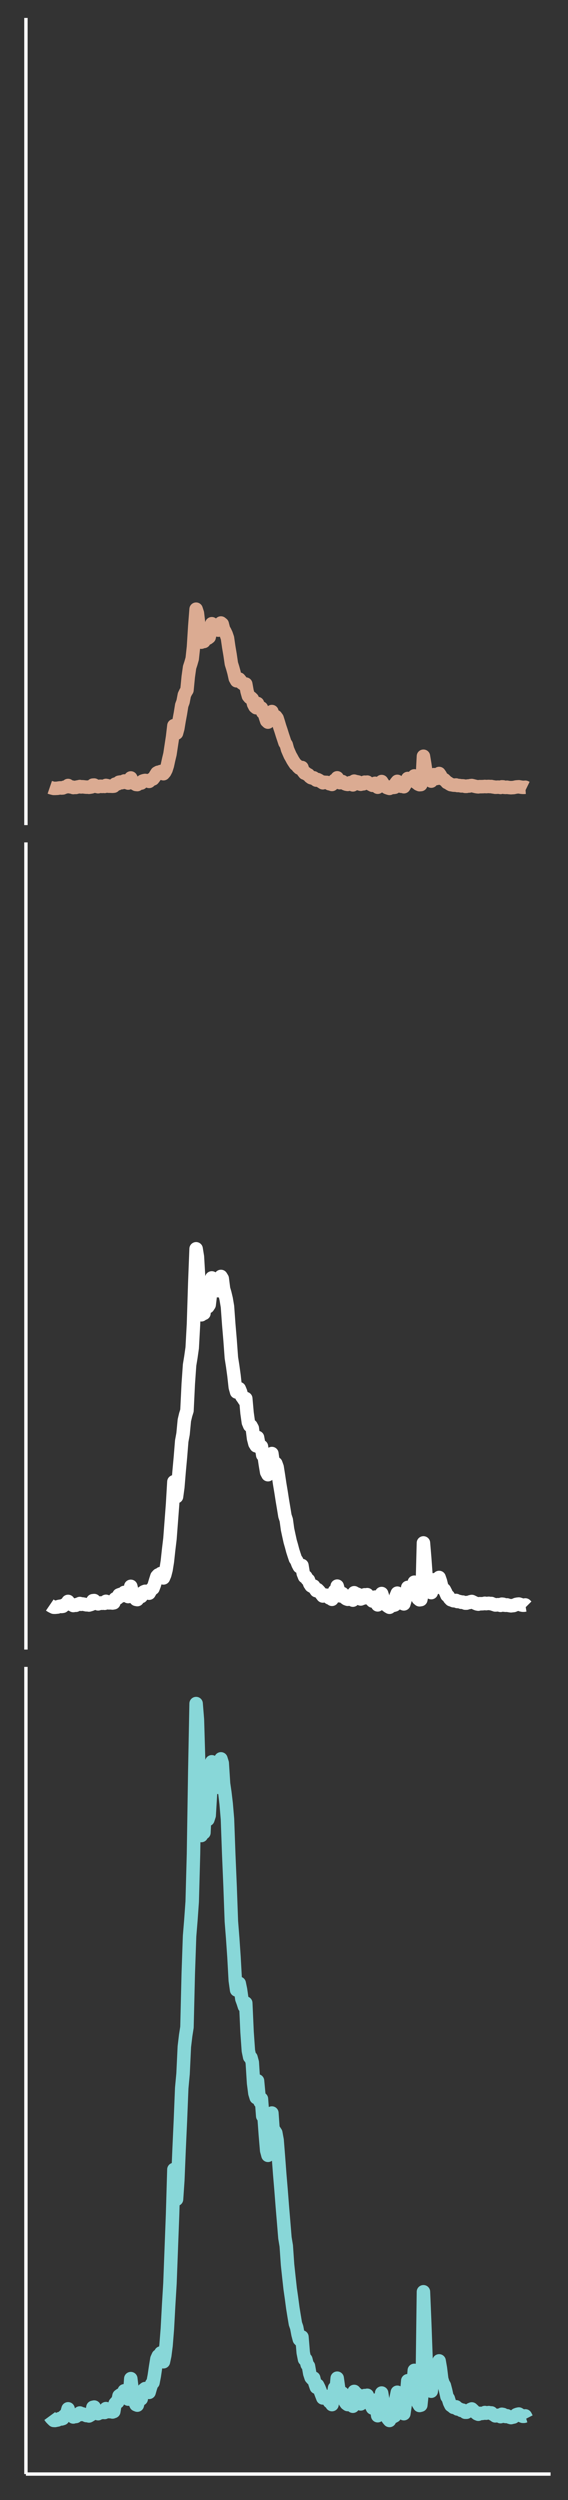 <?xml version="1.0" encoding="UTF-8" standalone="no"?>
<!-- Created with Inkscape (http://www.inkscape.org/) -->

<svg
   version="1.1"
   id="svg686"
   width="240"
   height="1056"
   viewBox="0 0 240 1056"
   sodipodi:docname="mgmt_comp.svg"
   inkscape:version="1.2.1 (9c6d41e, 2022-07-14)"
   xmlns:inkscape="http://www.inkscape.org/namespaces/inkscape"
   xmlns:sodipodi="http://sodipodi.sourceforge.net/DTD/sodipodi-0.dtd"
   xmlns="http://www.w3.org/2000/svg"
   xmlns:svg="http://www.w3.org/2000/svg">
  <rect x="0" y="0" width="240" height="1056" fill="#333333" stroke="none"/>
  <defs
     id="defs690">
    <clipPath
       clipPathUnits="userSpaceOnUse"
       id="clipPath758">
      <path
         d="m 8.22,264 h 166.3 v 0 z"
         id="path756" />
    </clipPath>
    <clipPath
       clipPathUnits="userSpaceOnUse"
       id="clipPath768">
      <path
         d="m 8.22,525.26 h 166.3 v 0 z"
         id="path766" />
    </clipPath>
    <clipPath
       clipPathUnits="userSpaceOnUse"
       id="clipPath778">
      <path
         d="m 8.22,786.52 h 166.3 v 0 z"
         id="path776" />
    </clipPath>
    <clipPath
       clipPathUnits="userSpaceOnUse"
       id="clipPath1567">
      <g
         id="g1571">
        <path
           d="m 8.22,530.74 h 166.3 V 786.52 H 8.22 Z"
           id="path1569" />
      </g>
    </clipPath>
    <clipPath
       clipPathUnits="userSpaceOnUse"
       id="clipPath1573">
      <g
         id="g1577">
        <path
           d="m 8.22,530.74 h 166.3 V 786.52 H 8.22 Z"
           id="path1575" />
      </g>
    </clipPath>
    <clipPath
       clipPathUnits="userSpaceOnUse"
       id="clipPath1588">
      <g
         id="g1592">
        <path
           d="m 8.22,269.48 h 166.3 V 525.26 H 8.22 Z"
           id="path1590" />
      </g>
    </clipPath>
    <clipPath
       clipPathUnits="userSpaceOnUse"
       id="clipPath1594">
      <g
         id="g1598">
        <path
           d="m 8.22,269.48 h 166.3 V 525.26 H 8.22 Z"
           id="path1596" />
      </g>
    </clipPath>
    <clipPath
       clipPathUnits="userSpaceOnUse"
       id="clipPath1609">
      <g
         id="g1613">
        <path
           d="m 8.22,8.22 h 166.3 V 264 H 8.22 Z"
           id="path1611" />
      </g>
    </clipPath>
    <clipPath
       clipPathUnits="userSpaceOnUse"
       id="clipPath1615">
      <g
         id="g1619">
        <path
           d="m 8.22,8.22 h 166.3 V 264 H 8.22 Z"
           id="path1617" />
      </g>
    </clipPath>
  </defs>
  <sodipodi:namedview
     id="namedview688"
     pagecolor="#ffffff"
     bordercolor="#000000"
     borderopacity="0.25"
     inkscape:showpageshadow="2"
     inkscape:pageopacity="0.0"
     inkscape:pagecheckerboard="0"
     inkscape:deskcolor="#d1d1d1"
     showgrid="false"
     inkscape:zoom="0.43585331"
     inkscape:cx="139.95534"
     inkscape:cy="516.22873"
     inkscape:window-width="1419"
     inkscape:window-height="776"
     inkscape:window-x="0"
     inkscape:window-y="25"
     inkscape:window-maximized="0"
     inkscape:current-layer="g694">
    <inkscape:page
       x="0"
       y="0"
       id="page692"
       width="240"
       height="1056"
       inkscape:export-filename="mgmt_comp.png"
       inkscape:export-xdpi="300"
       inkscape:export-ydpi="300" />
  </sodipodi:namedview>
  <g
     id="g694"
     inkscape:groupmode="layer"
     inkscape:label="Page 1"
     transform="matrix(1.333,0,0,-1.333,0,1056)">
    <g
       id="g700" />
    <g
       id="g702" />
    <g
       id="g708" />
    <path
       d="m 15.78,542.72 0.41,-0.14 0.42,-0.11 0.41,-0.1 h 0.42 l 0.41,0.02 0.41,0.02 0.42,0.08 0.41,0.04 0.42,-0.04 0.41,0.03 0.41,0.2 0.42,0.09 0.41,0.11 0.42,0.37 0.41,-0.38 0.42,-0.06 0.41,-0.06 0.41,-0.15 0.42,0.05 0.41,-0.01 0.42,0.12 0.41,0.06 0.41,0.1 0.42,-0.12 0.41,0.05 0.42,-0.04 0.41,-0.05 0.42,-0.04 0.41,0.02 0.41,-0.06 0.42,0.06 0.41,0.07 0.42,0.56 0.41,0.02 0.42,-0.38 0.41,-0.04 0.41,-0.11 0.42,0.12 0.41,0.03 0.42,-0.05 0.41,0.04 0.41,-0.04 0.42,0.31 0.41,-0.08 0.42,-0.16 h 0.41 l 0.42,-0.01 0.41,-0.02 0.41,0.04 0.42,0.63 0.41,0.11 0.42,0.01 0.41,0.49 0.42,0.07 0.41,-0.21 0.41,0.28 0.42,0.26 0.41,-0.44 0.42,0.16 0.41,-0.38 0.41,0.17 0.42,1.45 0.41,-0.84 0.42,-0.52 0.41,-0.46 0.42,-0.24 0.41,-0.04 0.41,0.37 0.42,0.07 0.41,0.05 0.42,0.6 0.41,0.14 0.41,0.08 0.42,-0.06 0.41,-0.11 0.42,-0.13 0.41,0.36 0.42,0.31 0.41,0.11 0.41,0.53 0.42,0.71 0.41,0.64 0.42,0.23 0.41,-0.37 0.42,0.61 0.41,-0.51 0.41,-0.19 0.42,0.49 0.41,0.8 0.42,1.32 0.41,1.89 0.41,1.71 0.42,2.77 0.41,2.69 0.42,3.56 0.41,-0.56 0.42,-1.8 0.41,1.5 0.41,2.49 0.42,2.28 0.41,2.54 0.42,1.13 0.41,2.15 0.42,0.88 0.41,0.66 0.41,4.23 0.42,2.99 0.41,1.25 0.42,1.47 0.41,3.76 0.41,6.52 0.42,5.42 0.41,-1.26 0.42,-3.59 0.41,-3.79 0.42,-1.81 0.41,0.44 0.41,-0.22 0.42,2.27 0.41,0.1 0.42,-1.32 0.41,0.31 0.41,1.72 0.42,2.54 0.41,-1.34 0.42,-0.52 0.41,0.91 0.42,-0.71 0.41,-0.37 0.41,1.15 0.42,1.11 0.41,-0.33 0.42,-1.64 0.41,-0.7 0.42,-0.89 0.41,-1.21 0.41,-2.83 0.42,-2.48 0.41,-2.8 0.42,-1.34 0.41,-1.49 0.41,-1.85 0.42,-0.75 0.41,0.27 0.42,0.26 0.41,-0.5 0.42,-0.74 0.41,-0.28 0.41,-0.32 0.42,0.27 0.41,-2.29 0.42,-1.49 0.41,-0.49 0.42,-0.05 0.41,-0.38 0.41,-1.64 0.42,-0.81 0.41,-0.34 0.42,1.33 0.41,-1.09 0.41,-0.58 0.42,0.24 0.41,-1.36 0.42,-0.06 0.41,-1.42 0.42,-1.25 0.41,-0.38 0.41,0.92 0.42,1.7 0.41,0.73 0.42,-1.5 0.41,0.09 0.41,-0.16 0.42,-0.57 0.41,-1.3 0.42,-1.41 0.41,-1.21 0.42,-1.35 0.41,-1.23 0.41,-1.25 0.42,-0.63 0.41,-1.49 0.42,-0.98 0.41,-0.93 0.42,-0.73 0.41,-0.77 0.41,-0.64 0.42,-0.63 0.41,-0.29 0.42,-0.56 0.41,-0.38 0.41,-0.11 0.42,0.29 0.41,-1.24 0.42,-0.53 0.41,-0.01 0.42,-0.41 0.41,-0.12 0.41,-0.59 0.42,-0.31 0.41,-0.12 0.42,0.07 0.41,-0.42 0.42,-0.3 0.41,0.16 0.41,-0.21 0.42,-0.26 0.41,-0.27 0.42,-0.27 0.41,0.17 0.41,-0.05 h 0.42 l 0.41,-0.11 0.42,-0.31 0.41,-0.07 0.42,-0.16 0.41,0.69 0.41,0.63 0.42,-0.32 0.41,1.1 0.42,-0.75 0.41,-0.79 0.41,0.34 0.42,0.01 0.41,-0.28 0.42,-0.4 0.41,-0.15 0.42,-0.07 0.41,0.17 0.41,0.38 0.42,-0.4 0.41,-0.29 0.42,1.18 0.41,-0.13 0.42,-0.08 0.41,-0.08 0.41,-0.58 0.42,-0.12 0.41,0.3 0.42,-0.16 0.41,0.52 0.41,-0.13 0.42,0.15 0.41,-0.34 0.42,-0.23 0.41,-0.23 0.42,-0.21 0.41,0.11 0.41,0.52 0.42,-0.57 0.41,-0.67 0.42,0.42 0.41,0.31 0.42,1.07 0.41,-0.64 0.41,-0.81 0.42,-0.17 0.41,-0.28 0.42,-0.15 0.41,-0.12 0.41,0.48 h 0.42 l 0.41,-0.18 0.42,0.06 0.41,1.36 0.42,0.51 0.41,-0.95 0.41,-0.4 0.42,-0.21 0.41,0.1 0.42,-0.24 0.41,0.7 0.41,0.68 0.42,1.23 0.41,-0.07 0.42,-0.01 0.41,-0.06 0.42,-0.32 0.41,1.28 0.41,-1.98 0.42,-0.29 0.41,-0.33 0.42,-0.18 0.41,0.03 0.42,1.01 0.41,7.97 0.41,-2.47 0.42,-2.9 0.41,-1.09 0.42,-0.79 0.41,-0.35 0.41,-0.28 0.42,1.04 0.41,1 0.42,-0.42 0.41,-0.79 0.42,0.11 0.41,1.47 0.41,-0.59 0.42,-0.85 0.41,-0.34 0.42,-0.18 0.41,-0.39 0.42,-0.49 0.41,-0.14 0.41,-0.33 0.42,-0.22 0.41,-0.06 0.42,-0.09 0.41,-0.02 0.41,0.06 0.42,-0.17 0.41,0.01 0.42,-0.05 0.41,-0.08 0.42,0.02 0.41,-0.05 0.41,-0.11 h 0.42 l 0.41,0.11 0.42,-0.01 0.41,0.12 0.41,0.04 0.42,-0.1 0.41,-0.1 0.42,-0.1 0.41,-0.08 0.42,-0.04 0.41,0.07 0.41,-0.01 0.42,0.01 0.41,0.01 0.42,0.05 0.41,-0.05 0.42,0.03 0.41,0.02 0.41,-0.04 0.42,0.01 0.41,-0.1 0.42,-0.05 0.41,-0.08 0.41,0.01 0.42,0.03 0.41,-0.02 0.42,-0.08 0.41,0.19 0.42,-0.02 0.41,-0.14 0.41,-0.02 0.42,0.06 0.41,-0.08 0.42,-0.04 0.41,-0.03 0.42,0.03 0.41,0.02 0.41,0.09 0.42,0.09 0.41,0.03 0.42,0.03 0.41,-0.07 0.41,-0.07 0.42,-0.04 h 0.41 l 0.42,0.03 0.41,-0.2"
       style="fill:none;stroke:#dbab92;stroke-width:4.27;stroke-linecap:butt;stroke-linejoin:round;stroke-miterlimit:10;stroke-dasharray:none;stroke-opacity:1"
       id="path720"
       clip-path="url(#clipPath1567)" />
    <g
       id="g722" />
    <path
       d="m 15.78,283.6 0.41,-0.28 0.42,-0.22 0.41,-0.2 0.42,-0.01 0.41,0.04 0.41,0.04 0.42,0.17 0.41,0.08 0.42,-0.08 0.41,0.06 0.41,0.4 0.42,0.18 0.41,0.23 0.42,0.73 0.41,-0.77 0.42,-0.12 0.41,-0.1 0.41,-0.31 0.42,0.1 0.41,-0.02 0.42,0.24 0.41,0.12 0.41,0.19 0.42,-0.23 0.41,0.09 0.42,-0.07 0.41,-0.1 0.42,-0.09 0.41,0.05 0.41,-0.12 0.42,0.12 0.41,0.14 0.42,1.11 0.41,0.04 0.42,-0.74 0.41,-0.1 0.41,-0.2 0.42,0.23 0.41,0.05 0.42,-0.09 0.41,0.09 0.41,-0.1 0.42,0.62 0.41,-0.14 0.42,-0.34 h 0.41 0.42 l 0.41,-0.05 0.41,0.07 0.42,1.26 0.41,0.22 0.42,0.02 0.41,0.98 0.42,0.16 0.41,-0.43 0.41,0.55 0.42,0.52 0.41,-0.87 0.42,0.31 0.41,-0.75 0.41,0.33 0.42,2.91 0.41,-1.69 0.42,-1.03 0.41,-0.93 0.42,-0.47 0.41,-0.08 0.41,0.74 0.42,0.13 0.41,0.11 0.42,1.19 0.41,0.29 0.41,0.16 0.42,-0.12 0.41,-0.23 0.42,-0.24 0.41,0.71 0.42,0.63 0.41,0.2 0.41,1.07 0.42,1.42 0.41,1.28 0.42,0.46 0.41,-0.75 0.42,1.22 0.41,-1.02 0.41,-0.38 0.42,0.99 0.41,1.6 0.42,2.64 0.41,3.79 0.41,3.4 0.42,5.54 0.41,5.39 0.42,7.12 0.41,-1.12 0.42,-3.6 0.41,3.01 0.41,4.96 0.42,4.58 0.41,5.06 0.42,2.27 0.41,4.3 0.42,1.77 0.41,1.3 0.41,8.46 0.42,6 0.41,2.49 0.42,2.95 0.41,7.51 0.41,13.04 0.42,10.84 0.41,-2.52 0.42,-7.19 0.41,-7.58 0.42,-3.62 0.41,0.88 0.41,-0.43 0.42,4.55 0.41,0.18 0.42,-2.64 0.41,0.63 0.41,3.44 0.42,5.07 0.41,-2.67 0.42,-1.04 0.41,1.82 0.42,-1.43 0.41,-0.73 0.41,2.29 0.42,2.23 0.41,-0.67 0.42,-3.27 0.41,-1.41 0.42,-1.77 0.41,-2.42 0.41,-5.66 0.42,-4.96 0.41,-5.6 0.42,-2.67 0.41,-2.98 0.41,-3.71 0.42,-1.5 0.41,0.53 0.42,0.52 0.41,-0.99 0.42,-1.48 0.41,-0.56 0.41,-0.64 0.42,0.55 0.41,-4.59 0.42,-2.98 0.41,-0.99 0.42,-0.09 0.41,-0.76 0.41,-3.28 0.42,-1.62 0.41,-0.67 0.42,2.65 0.41,-2.18 0.41,-1.15 0.42,0.47 0.41,-2.73 0.42,-0.12 0.41,-2.83 0.42,-2.49 0.41,-0.77 0.41,1.84 0.42,3.4 0.41,1.46 0.42,-3 0.41,0.17 0.41,-0.31 0.42,-1.15 0.41,-2.59 0.42,-2.81 0.41,-2.44 0.42,-2.7 0.41,-2.44 0.41,-2.51 0.42,-1.26 0.41,-2.99 0.42,-1.95 0.41,-1.86 0.42,-1.46 0.41,-1.55 0.41,-1.27 0.42,-1.26 0.41,-0.59 0.42,-1.11 0.41,-0.77 0.41,-0.21 0.42,0.58 0.41,-2.48 0.42,-1.06 0.41,-0.02 0.42,-0.82 0.41,-0.24 0.41,-1.17 0.42,-0.64 0.41,-0.23 0.42,0.14 0.41,-0.84 0.42,-0.61 0.41,0.33 0.41,-0.42 0.42,-0.51 0.41,-0.55 0.42,-0.54 0.41,0.33 0.41,-0.1 h 0.42 l 0.41,-0.22 0.42,-0.61 0.41,-0.13 0.42,-0.32 0.41,1.37 0.41,1.26 0.42,-0.64 0.41,2.19 0.42,-1.49 0.41,-1.58 0.41,0.68 0.42,0.03 0.41,-0.56 0.42,-0.81 0.41,-0.29 0.42,-0.15 0.41,0.33 0.41,0.77 0.42,-0.8 0.41,-0.57 0.42,2.34 0.41,-0.25 0.42,-0.16 0.41,-0.16 0.41,-1.17 0.42,-0.23 0.41,0.6 0.42,-0.32 0.41,1.03 0.41,-0.25 0.42,0.3 0.41,-0.68 0.42,-0.46 0.41,-0.46 0.42,-0.41 0.41,0.2 0.41,1.04 0.42,-1.14 0.41,-1.32 0.42,0.83 0.41,0.61 0.42,2.15 0.41,-1.28 0.41,-1.62 0.42,-0.35 0.41,-0.55 0.42,-0.31 0.41,-0.24 0.41,0.97 h 0.42 l 0.41,-0.36 0.42,0.12 0.41,2.72 0.42,1.02 0.41,-1.9 0.41,-0.81 0.42,-0.42 0.41,0.2 0.42,-0.47 0.41,1.39 0.41,1.36 0.42,2.47 0.41,-0.13 0.42,-0.02 0.41,-0.14 0.42,-0.64 0.41,2.58 0.41,-3.97 0.42,-0.57 0.41,-0.68 0.42,-0.35 0.41,0.06 0.42,2.02 0.41,15.94 0.41,-4.94 0.42,-5.8 0.41,-2.19 0.42,-1.57 0.41,-0.7 0.41,-0.55 0.42,2.07 0.41,1.99 0.42,-0.83 0.41,-1.59 0.42,0.22 0.41,2.94 0.41,-1.18 0.42,-1.7 0.41,-0.66 0.42,-0.36 0.41,-0.79 0.42,-0.97 0.41,-0.29 0.41,-0.66 0.42,-0.44 0.41,-0.13 0.42,-0.18 0.41,-0.03 0.41,0.11 0.42,-0.34 0.41,0.03 0.42,-0.1 0.41,-0.16 0.42,0.05 0.41,-0.12 0.41,-0.21 h 0.42 l 0.41,0.22 0.42,-0.02 0.41,0.23 0.41,0.09 0.42,-0.2 0.41,-0.2 0.42,-0.2 0.41,-0.16 0.42,-0.08 0.41,0.14 0.41,-0.02 0.42,0.01 0.41,0.03 0.42,0.11 0.41,-0.11 0.42,0.06 0.41,0.04 0.41,-0.08 0.42,0.02 0.41,-0.19 0.42,-0.12 0.41,-0.15 0.41,0.02 0.42,0.06 0.41,-0.05 0.42,-0.15 0.41,0.37 0.42,-0.04 0.41,-0.27 0.41,-0.04 0.42,0.11 0.41,-0.15 0.42,-0.07 0.41,-0.06 0.42,0.05 0.41,0.04 0.41,0.17 0.42,0.18 0.41,0.08 0.42,0.04 0.41,-0.13 0.41,-0.15 0.42,-0.08 h 0.41 l 0.42,0.07 0.41,-0.41"
       style="fill:none;stroke:#ffffff;stroke-width:4.27;stroke-linecap:butt;stroke-linejoin:round;stroke-miterlimit:10;stroke-dasharray:none;stroke-opacity:1"
       id="path734"
       clip-path="url(#clipPath1588)" />
    <g
       id="g736" />
    <path
       d="m 15.78,26.61 0.41,-0.56 0.42,-0.44 0.41,-0.39 0.42,-0.02 0.41,0.09 0.41,0.07 0.42,0.33 0.41,0.16 0.42,-0.16 0.41,0.13 0.41,0.81 0.42,0.34 0.41,0.46 0.42,1.46 0.41,-1.52 0.42,-0.24 0.41,-0.22 0.41,-0.6 0.42,0.19 0.41,-0.04 0.42,0.47 0.41,0.25 0.41,0.39 0.42,-0.47 0.41,0.19 0.42,-0.15 0.41,-0.19 0.42,-0.19 0.41,0.1 0.41,-0.23 0.42,0.24 0.41,0.26 0.42,2.23 0.41,0.09 0.42,-1.5 0.41,-0.19 0.41,-0.41 0.42,0.47 0.41,0.1 0.42,-0.19 0.41,0.18 0.41,-0.18 0.42,1.23 0.41,-0.29 0.42,-0.66 0.41,-0.01 0.42,-0.01 0.41,-0.1 0.41,0.15 0.42,2.52 0.41,0.45 0.42,0.03 0.41,1.96 0.42,0.31 0.41,-0.86 0.41,1.1 0.42,1.05 0.41,-1.74 0.42,0.62 0.41,-1.51 0.41,0.68 0.42,5.81 0.41,-3.39 0.42,-2.04 0.41,-1.87 0.42,-0.94 0.41,-0.16 0.41,1.49 0.42,0.26 0.41,0.22 0.42,2.37 0.41,0.58 0.41,0.32 0.42,-0.25 0.41,-0.45 0.42,-0.49 0.41,1.42 0.42,1.26 0.41,0.41 0.41,2.14 0.42,2.85 0.41,2.54 0.42,0.94 0.41,-1.51 0.42,2.44 0.41,-2.04 0.41,-0.75 0.42,1.97 0.41,3.2 0.42,5.29 0.41,7.56 0.41,6.82 0.42,11.07 0.41,10.77 0.42,14.25 0.41,-2.24 0.42,-7.21 0.41,6.02 0.41,9.93 0.42,9.15 0.41,10.14 0.42,4.52 0.41,8.61 0.42,3.53 0.41,2.61 0.41,16.92 0.42,11.99 0.41,4.99 0.42,5.89 0.41,15.03 0.41,26.08 0.42,21.67 0.41,-5.04 0.42,-14.37 0.41,-15.16 0.42,-7.24 0.41,1.76 0.41,-0.86 0.42,9.09 0.41,0.37 0.42,-5.28 0.41,1.26 0.41,6.87 0.42,10.15 0.41,-5.34 0.42,-2.09 0.41,3.65 0.42,-2.85 0.41,-1.46 0.41,4.58 0.42,4.44 0.41,-1.32 0.42,-6.54 0.41,-2.82 0.42,-3.55 0.41,-4.83 0.41,-11.32 0.42,-9.92 0.41,-11.21 0.42,-5.35 0.41,-5.96 0.41,-7.41 0.42,-3.01 0.41,1.07 0.42,1.04 0.41,-1.99 0.42,-2.95 0.41,-1.12 0.41,-1.28 0.42,1.09 0.41,-9.16 0.42,-5.96 0.41,-1.98 0.42,-0.19 0.41,-1.52 0.41,-6.56 0.42,-3.24 0.41,-1.35 0.42,5.31 0.41,-4.36 0.41,-2.31 0.42,0.95 0.41,-5.45 0.42,-0.25 0.41,-5.66 0.42,-4.99 0.41,-1.53 0.41,3.67 0.42,6.8 0.41,2.93 0.42,-6 0.41,0.35 0.41,-0.63 0.42,-2.3 0.41,-5.19 0.42,-5.62 0.41,-4.87 0.42,-5.4 0.41,-4.89 0.41,-5.02 0.42,-2.52 0.41,-5.96 0.42,-3.92 0.41,-3.71 0.42,-2.92 0.41,-3.1 0.41,-2.55 0.42,-2.51 0.41,-1.18 0.42,-2.22 0.41,-1.54 0.41,-0.42 0.42,1.17 0.41,-4.98 0.42,-2.12 0.41,-0.04 0.42,-1.63 0.41,-0.48 0.41,-2.35 0.42,-1.27 0.41,-0.46 0.42,0.29 0.41,-1.7 0.42,-1.21 0.41,0.65 0.41,-0.82 0.42,-1.04 0.41,-1.09 0.42,-1.08 0.41,0.66 0.41,-0.19 0.42,-0.01 0.41,-0.44 0.42,-1.22 0.41,-0.27 0.42,-0.64 0.41,2.75 0.41,2.51 0.42,-1.27 0.41,4.38 0.42,-2.97 0.41,-3.16 0.41,1.34 0.42,0.06 0.41,-1.12 0.42,-1.61 0.41,-0.59 0.42,-0.3 0.41,0.67 0.41,1.53 0.42,-1.58 0.41,-1.16 0.42,4.69 0.41,-0.5 0.42,-0.32 0.41,-0.33 0.41,-2.33 0.42,-0.47 0.41,1.21 0.42,-0.63 0.41,2.06 0.41,-0.51 0.42,0.6 0.41,-1.36 0.42,-0.92 0.41,-0.92 0.42,-0.83 0.41,0.42 0.41,2.07 0.42,-2.27 0.41,-2.66 0.42,1.68 0.41,1.22 0.42,4.28 0.41,-2.56 0.41,-3.24 0.42,-0.69 0.41,-1.11 0.42,-0.61 0.41,-0.48 0.41,1.95 0.42,-0.01 0.41,-0.72 0.42,0.23 0.41,5.45 0.42,2.04 0.41,-3.81 0.41,-1.61 0.42,-0.83 0.41,0.39 0.42,-0.93 0.41,2.78 0.41,2.71 0.42,4.95 0.41,-0.28 0.42,-0.04 0.41,-0.26 0.42,-1.29 0.41,5.15 0.41,-7.93 0.42,-1.15 0.41,-1.34 0.42,-0.7 0.41,0.11 0.42,4.05 0.41,31.87 0.41,-9.88 0.42,-11.6 0.41,-4.37 0.42,-3.15 0.41,-1.41 0.41,-1.1 0.42,4.16 0.41,3.98 0.42,-1.67 0.41,-3.18 0.42,0.44 0.41,5.88 0.41,-2.36 0.42,-3.4 0.41,-1.33 0.42,-0.72 0.41,-1.58 0.42,-1.94 0.41,-0.58 0.41,-1.32 0.42,-0.86 0.41,-0.27 0.42,-0.36 0.41,-0.05 0.41,0.21 0.42,-0.67 0.41,0.06 0.42,-0.21 0.41,-0.31 0.42,0.08 0.41,-0.23 0.41,-0.43 h 0.42 l 0.41,0.44 0.42,-0.02 0.41,0.45 0.41,0.17 0.42,-0.39 0.41,-0.41 0.42,-0.39 0.41,-0.32 0.42,-0.17 0.41,0.28 0.41,-0.03 0.42,0.02 0.41,0.06 0.42,0.21 0.41,-0.2 0.42,0.11 0.41,0.07 0.41,-0.15 0.42,0.05 0.41,-0.4 0.42,-0.23 0.41,-0.3 0.41,0.04 0.42,0.12 0.41,-0.1 0.42,-0.31 0.41,0.75 0.42,-0.08 0.41,-0.54 0.41,-0.08 0.42,0.22 0.41,-0.29 0.42,-0.16 0.41,-0.12 0.42,0.11 0.41,0.08 0.41,0.34 0.42,0.36 0.41,0.15 0.42,0.09 0.41,-0.25 0.41,-0.31 0.42,-0.16 h 0.41 l 0.42,0.13 0.41,-0.8"
       style="fill:none;stroke:#88d7d8;stroke-width:4.27;stroke-linecap:butt;stroke-linejoin:round;stroke-miterlimit:10;stroke-dasharray:none;stroke-opacity:1"
       id="path748"
       clip-path="url(#clipPath1609)" />
    <g
       id="g750" />
    <g
       id="g752">
      <g
         id="g754"
         clip-path="url(#clipPath758)" />
    </g>
    <g
       id="g760" />
    <g
       id="g762">
      <g
         id="g764"
         clip-path="url(#clipPath768)" />
    </g>
    <g
       id="g770" />
    <g
       id="g772">
      <g
         id="g774"
         clip-path="url(#clipPath778)" />
    </g>
    <g
       id="g780" />
    <g
       id="g782" />
    <g
       id="g784" />
    <g
       id="g786" />
    <g
       id="g788" />
    <g
       id="g790" />
    <g
       id="g792" />
    <g
       id="g794">
      <path
         d="m 8.22,8.22 h 166.3"
         style="fill:none;stroke:#ffffff;stroke-width:1.07;stroke-linecap:butt;stroke-linejoin:round;stroke-miterlimit:10;stroke-dasharray:none;stroke-opacity:1"
         id="path796" />
    </g>
    <g
       id="g798" />
    <g
       id="g800" />
    <g
       id="g802" />
    <g
       id="g804" />
    <g
       id="g806" />
    <g
       id="g808" />
    <g
       id="g810" />
    <g
       id="g812" />
    <g
       id="g814" />
    <g
       id="g816" />
    <g
       id="g818" />
    <g
       id="g820">
      <path
         d="M 8.22,530.74 V 786.52"
         style="fill:none;stroke:#ffffff;stroke-width:1.07;stroke-linecap:butt;stroke-linejoin:round;stroke-miterlimit:10;stroke-dasharray:none;stroke-opacity:1"
         id="path822" />
    </g>
    <g
       id="g824" />
    <g
       id="g826" />
    <g
       id="g828" />
    <g
       id="g830" />
    <g
       id="g832" />
    <g
       id="g834" />
    <g
       id="g836" />
    <g
       id="g838">
      <path
         d="M 8.22,269.48 V 525.26"
         style="fill:none;stroke:#ffffff;stroke-width:1.07;stroke-linecap:butt;stroke-linejoin:round;stroke-miterlimit:10;stroke-dasharray:none;stroke-opacity:1"
         id="path840" />
    </g>
    <g
       id="g842" />
    <g
       id="g844" />
    <g
       id="g846" />
    <g
       id="g848" />
    <g
       id="g850" />
    <g
       id="g852" />
    <g
       id="g854" />
    <g
       id="g856">
      <path
         d="M 8.22,8.22 V 264"
         style="fill:none;stroke:#ffffff;stroke-width:1.07;stroke-linecap:butt;stroke-linejoin:round;stroke-miterlimit:10;stroke-dasharray:none;stroke-opacity:1"
         id="path858" />
    </g>
    <g
       id="g860" />
    <g
       id="g862" />
    <g
       id="g864" />
    <g
       id="g866" />
    <g
       id="g868" />
    <g
       id="g870" />
    <g
       id="g872" />
    <g
       id="g874" />
    <g
       id="g876" />
    <g
       id="g878" />
    <g
       id="g880" />
    <g
       id="g882" />
    <g
       id="g884" />
    <g
       id="g886" />
    <g
       id="g888" />
    <g
       id="g890" />
    <g
       id="g892" />
    <g
       id="g894" />
    <g
       id="g896" />
    <g
       id="g898" />
    <g
       id="g900" />
    <g
       id="g902" />
    <g
       id="g904" />
    <g
       id="g906" />
    <g
       id="g908" />
    <g
       id="g910" />
    <g
       id="g912" />
    <g
       id="g914" />
    <g
       id="g916" />
    <g
       id="g918" />
  </g>
</svg>

